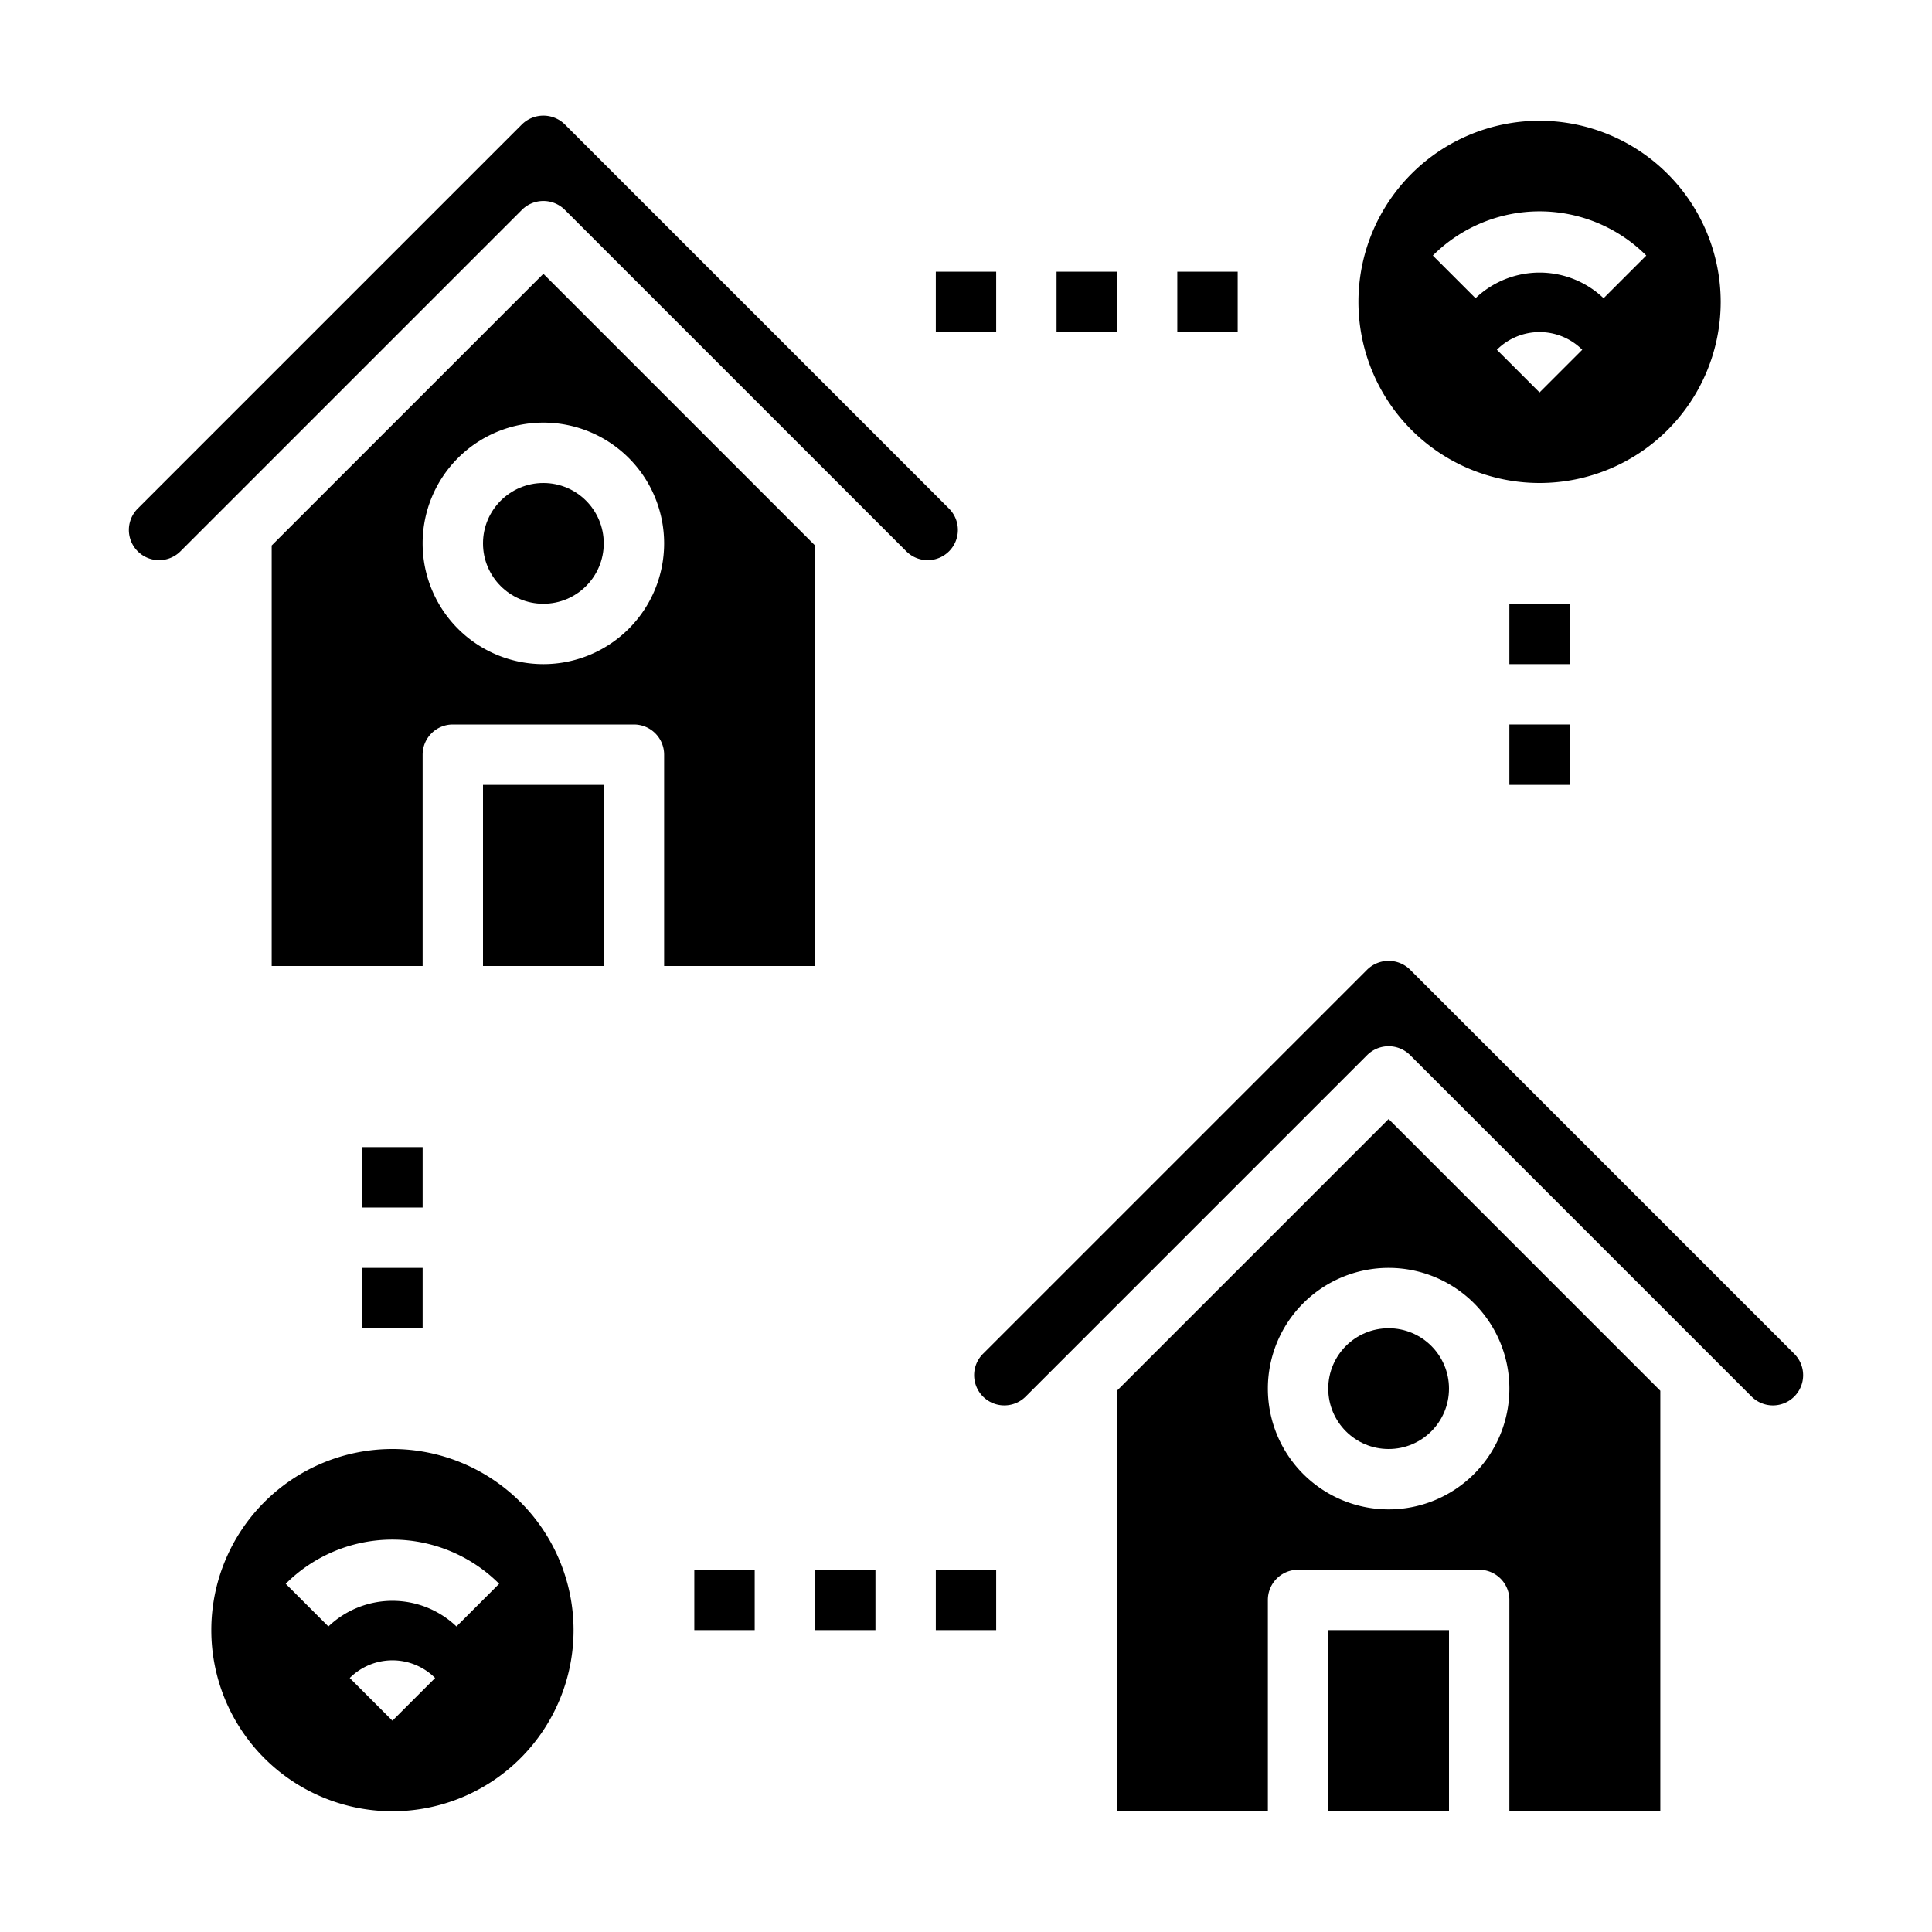 <svg xmlns="http://www.w3.org/2000/svg" viewBox="0 0 64 64" x="0px" y="0px"><g data-name="Smart House-Internet of Things-Smart Home-Control-Internet"><circle cx="46" cy="46" r="2"></circle><path d="M55,60V46.07l-9-9-9,9V60h5V53a1,1,0,0,1,1-1h6a1,1,0,0,1,1,1v7ZM46,50a4,4,0,1,1,4-4A4,4,0,0,1,46,50Z"></path><path d="M59.44,46.26a1,1,0,0,0,0-1.41L46.71,32.12a1.014,1.014,0,0,0-1.42,0L32.56,44.85a1,1,0,0,0,1.42,1.41L45.29,34.95a1.008,1.008,0,0,1,1.42,0L58.02,46.26A1,1,0,0,0,59.44,46.26Z"></path><rect x="44" y="54" width="4" height="6"></rect><circle cx="18" cy="18" r="2"></circle><path d="M27,32V18.07l-9-9-9,9V32h5V25a1,1,0,0,1,1-1h6a1,1,0,0,1,1,1v7ZM18,22a4,4,0,1,1,4-4A4,4,0,0,1,18,22Z"></path><path d="M31.44,18.26a1,1,0,0,0,0-1.41L18.71,4.12a1.014,1.014,0,0,0-1.42,0L4.56,16.85a1,1,0,0,0,1.42,1.41L17.29,6.95a1.008,1.008,0,0,1,1.42,0L30.02,18.26A1,1,0,0,0,31.44,18.26Z"></path><rect x="16" y="26" width="4" height="6"></rect><path d="M13,48a6,6,0,1,0,6,6A6.006,6.006,0,0,0,13,48Zm0,9-1.414-1.414a2,2,0,0,1,2.828,0Zm2.121-3.121a3.072,3.072,0,0,0-4.242,0L9.465,52.465a5,5,0,0,1,7.07,0Z"></path><path d="M51,4a6,6,0,1,0,6,6A6.006,6.006,0,0,0,51,4Zm0,9-1.414-1.414a2,2,0,0,1,2.828,0Zm2.121-3.121a3.072,3.072,0,0,0-4.242,0L47.465,8.465a5,5,0,0,1,7.07,0Z"></path><rect x="50" y="20" width="2" height="2"></rect><rect x="50" y="24" width="2" height="2"></rect><rect x="12" y="38" width="2" height="2"></rect><rect x="12" y="42" width="2" height="2"></rect><rect x="39" y="9" width="2" height="2"></rect><rect x="35" y="9" width="2" height="2"></rect><rect x="31" y="9" width="2" height="2"></rect><rect x="31" y="52" width="2" height="2"></rect><rect x="27" y="52" width="2" height="2"></rect><rect x="23" y="52" width="2" height="2"></rect></g></svg>